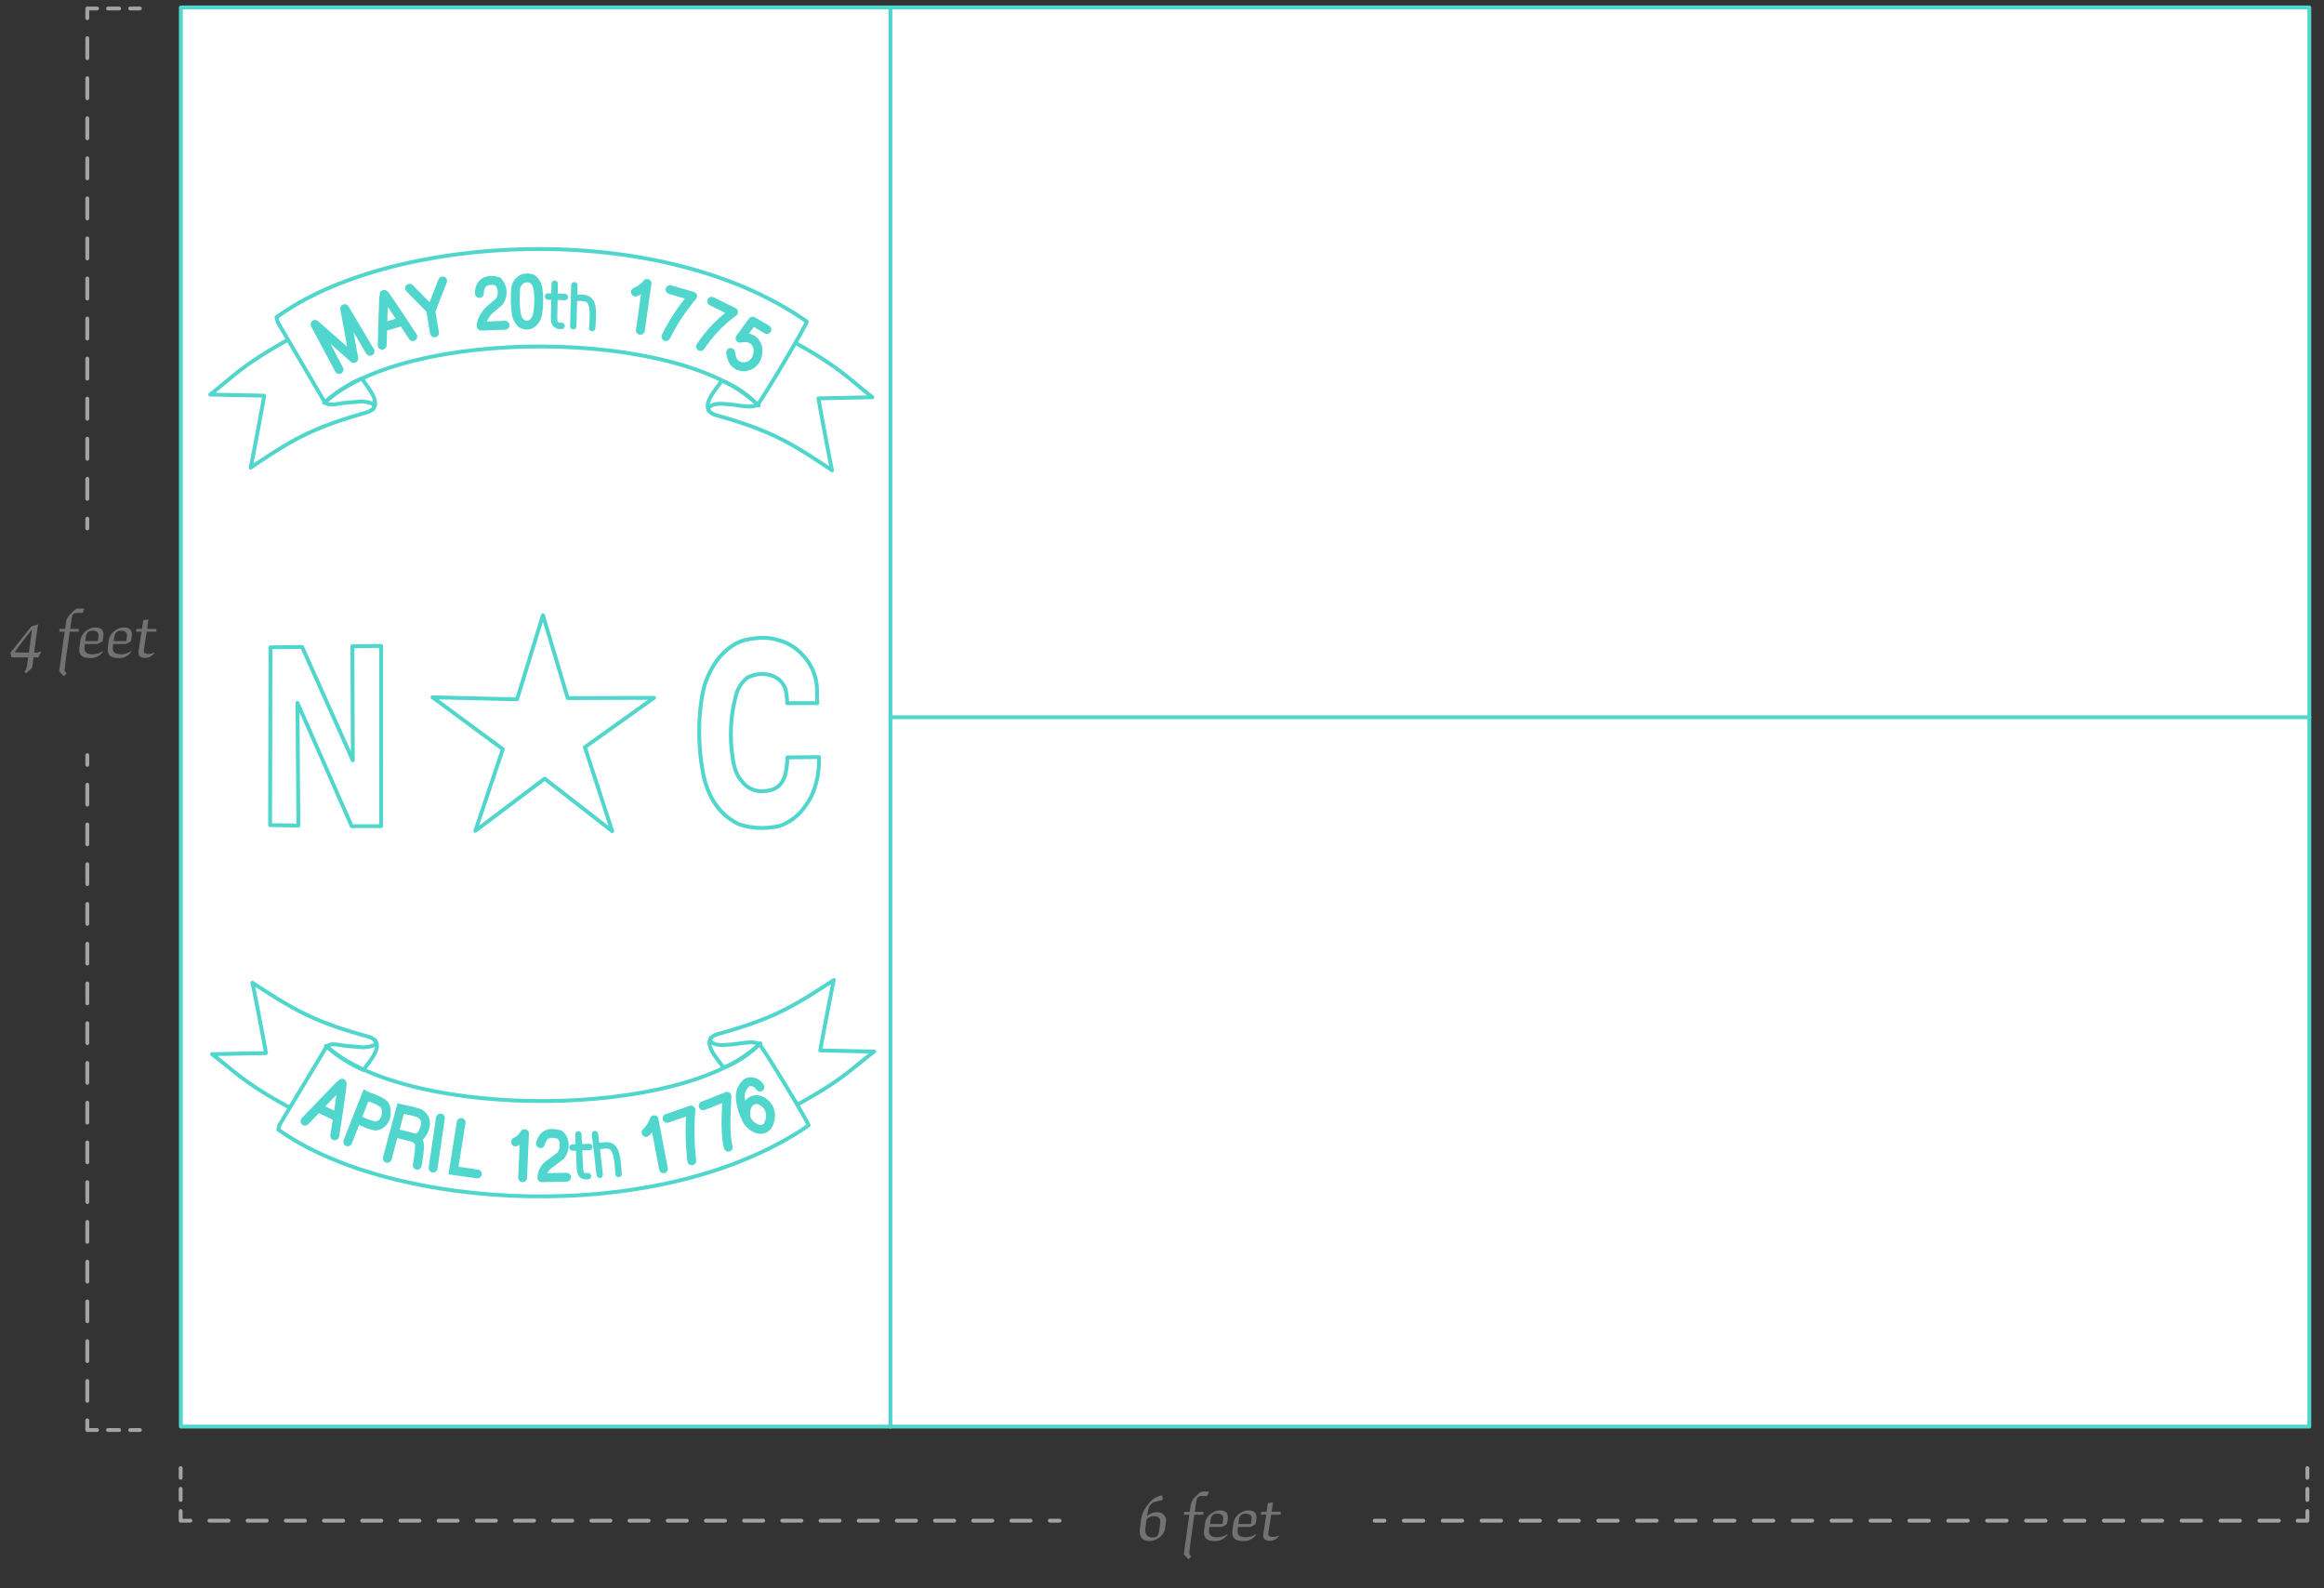 <svg xmlns="http://www.w3.org/2000/svg" width="600" height="410" viewBox="0 0 600 410"><rect x="0" y="0" width="600" height="410" fill="#333333" stroke="none"/><title>flag-north-carolina-dimensions</title><rect x="46.69" y="1.93" width="549.52" height="366.32" fill="#fff" stroke="#50d6cc" stroke-linecap="round" stroke-linejoin="round"/><line x1="596.21" y1="185.15" x2="229.89" y2="185.15" fill="none" stroke="#50d6cc" stroke-linecap="round" stroke-linejoin="round"/><line x1="229.89" y1="1.9" x2="229.89" y2="368.25" fill="none" stroke="#50d6cc" stroke-linecap="round" stroke-linejoin="round"/><path d="M74.09,87.85c-11.45,6.4-13.53,9.06-19.81,14l13.92.29c-.16,1.3-3.2,17.43-3.49,18.57,10.48-7,15.45-10.15,29.75-14.18,5.68-1.58-.45-7.35-1-8.89A37.22,37.22,0,0,0,83.69,104" fill="none" stroke="#50d6cc" stroke-linecap="round" stroke-linejoin="round" fill-rule="evenodd"/><path d="M83.87,103.86c21.35-19.55,92-19.09,111.68.61.63-.23,13.36-21.7,12.73-21.48-38.63-27.06-107.85-22.42-136.9-1.07l.34,1.28Z" fill="none" stroke="#50d6cc" stroke-linecap="round" stroke-linejoin="round" fill-rule="evenodd"/><path d="M69.73,213l7.3.1-.23-31.65,14,31.81h7.6V166.74l-7.42.1.11,29.43L78,167l-8.17.1Z" fill="none" stroke="#50d6cc" stroke-linecap="round" stroke-linejoin="round" fill-rule="evenodd"/><path d="M203.22,181.51H211l-.1-4.11a13.23,13.23,0,0,0-3.83-8.48,12.61,12.61,0,0,0-6.47-3.76c-2.27-.89-7.82-.63-10.64,1-3.33,1.86-6.15,5.18-8,10.52-2.46,9-1.35,20.29.21,25.59,1.86,5.63,4.78,8.63,8.66,10.52a19.4,19.4,0,0,0,10.58.37c4.3-1.63,6.27-4.45,8-7.46a21.81,21.81,0,0,0,2-10.28l-8.12.1a21,21,0,0,1-.71,5c-.92,2.22-2.34,3.7-5.87,3.7a6.21,6.21,0,0,1-5.28-2.72c-1.79-1.73-2.25-5.58-2.37-6.67a38.74,38.74,0,0,1,.86-14.94,8.56,8.56,0,0,1,3-4.93,8.08,8.08,0,0,1,6-.67,5.7,5.7,0,0,1,3.87,3.58A15.49,15.49,0,0,1,203.22,181.51Z" fill="none" stroke="#50d6cc" stroke-linecap="round" stroke-linejoin="round" fill-rule="evenodd"/><path d="M158.06,214.55,140.62,201l-17.9,13.47,7.1-21.09L111.67,180l21.82.52,6.68-21.72,6.4,21.41,22.27-.07L151,192.87Z" fill="none" stroke="#50d6cc" stroke-linecap="round" stroke-linejoin="round" fill-rule="evenodd"/><path d="M83.93,103.88c.77.78,2.29.59,4.39.19,1.67-.2,3.58-.28,5.08-.45,2.48.2,3.9.78,2.88,2" fill="none" stroke="#50d6cc" stroke-linecap="round" stroke-linejoin="round"/><path d="M205.43,88.54c11.45,6.4,13.53,9.06,19.8,14l-13.92.29c.17,1.3,3.21,17.43,3.5,18.57-10.48-7-15.46-10.15-29.76-14.18-5.68-1.58.66-7.45,1.25-9a28,28,0,0,1,9.53,6.49" fill="none" stroke="#50d6cc" stroke-linecap="round" stroke-linejoin="round" fill-rule="evenodd"/><path d="M195.42,104.57c-1.29.59-2.62.33-4.22.19a46.2,46.2,0,0,0-5-.54c-2.87,0-3.91,1.22-3,2" fill="none" stroke="#50d6cc" stroke-linecap="round" stroke-linejoin="round"/><path d="M87.54,95.38c-.1-.28-6.2-11.64-6.2-11.64l10,8.8L89,79.68l6.54,11" fill="none" stroke="#50d6cc" stroke-linecap="round" stroke-linejoin="round" stroke-width="2.29"/><path d="M123.77,75.75c0-3.47,2.82-3.71,4.74-3.11a4.14,4.14,0,0,1,.37,5.25l-2.71,2.3c-.93,1.17-2,2.51-1.9,4l6.11-.23" fill="none" stroke="#50d6cc" stroke-linecap="round" stroke-linejoin="round" stroke-width="2.29"/><path d="M134.86,72a3.27,3.27,0,0,0-1.75,2.69,28.94,28.94,0,0,0,.21,6.38,4.2,4.2,0,0,0,1.33,2.47,2.58,2.58,0,0,0,2.54.07,3.71,3.71,0,0,0,1.57-2.41,21.24,21.24,0,0,0,.1-6.85,4,4,0,0,0-1.4-2.34A3.32,3.32,0,0,0,134.86,72Z" fill="none" stroke="#50d6cc" stroke-linecap="round" stroke-linejoin="round" stroke-width="2.29"/><path d="M164.05,75.38a7.46,7.46,0,0,0,3-2.22l-1.72,12.1" fill="none" stroke="#50d6cc" stroke-linecap="round" stroke-linejoin="round" stroke-width="2.29"/><path d="M173,74.76l5.81,1.7a51.63,51.63,0,0,0-6.88,10.42" fill="none" stroke="#50d6cc" stroke-linecap="round" stroke-linejoin="round" stroke-width="2.29"/><path d="M183.75,77.77l5.63,2.78a35.18,35.18,0,0,0-8.51,8.89" fill="none" stroke="#50d6cc" stroke-linecap="round" stroke-linejoin="round" stroke-width="2.29"/><path d="M198,85.05l-3.69-2.16-3.25,4.41c2.34-.47,3.91.24,4.58,2.36.41,3.13-1.46,4.92-3.49,5s-3.23-1.22-3.53-3.67" fill="none" stroke="#50d6cc" stroke-linecap="round" stroke-linejoin="round" stroke-width="2.29"/><path d="M98.67,89.11S99,76,99.16,76c0-.53,7.41,10.89,7.41,10.89h0" fill="none" stroke="#50d6cc" stroke-linecap="round" stroke-linejoin="round" stroke-width="2.29"/><path d="M98.91,84.43l5-1.47" fill="none" stroke="#50d6cc" stroke-linecap="round" stroke-linejoin="round" stroke-width="2.29"/><path d="M141.48,76.54c2.22,0,4.36.13,4.36.13" fill="none" stroke="#50d6cc" stroke-linecap="round" stroke-linejoin="round" stroke-width="1.65"/><path d="M152.89,84.69c.62-7.59-.37-7.86-4-7.84" fill="none" stroke="#50d6cc" stroke-linecap="round" stroke-linejoin="round" stroke-width="1.65"/><path d="M143.21,73.26,143.05,82c0,1.67.49,2.14,1.94,2.14" fill="none" stroke="#50d6cc" stroke-linecap="round" stroke-linejoin="round" stroke-width="1.65"/><path d="M105.75,74.41l5.43,5.51,1,6" fill="none" stroke="#50d6cc" stroke-linecap="round" stroke-linejoin="round" stroke-width="2.29"/><path d="M114.28,72.51l-3,7.67" fill="none" stroke="#50d6cc" stroke-linecap="round" stroke-linejoin="round" stroke-width="2.29"/><path d="M148.29,73.64,148,84.21" fill="none" stroke="#50d6cc" stroke-linecap="round" stroke-linejoin="round" stroke-width="1.65"/><path d="M74.55,285.78c-11.45-6.25-13.53-8.86-19.8-13.66l13.92-.28c-.17-1.27-3.21-17-3.5-18.16,10.48,6.81,15.45,9.93,29.75,13.87,5.68,1.54-.44,7.18-1,8.69A37.11,37.11,0,0,1,84.15,270" fill="none" stroke="#50d6cc" stroke-linecap="round" stroke-linejoin="round" fill-rule="evenodd"/><path d="M84.34,270.12c21.35,19.13,92,18.67,111.67-.59.63.23,13.36,21.23,12.73,21-38.63,26.47-107.85,21.93-136.9,1.05l.34-1.25Z" fill="none" stroke="#50d6cc" stroke-linecap="round" stroke-linejoin="round" fill-rule="evenodd"/><path d="M84.4,270.11c.76-.77,2.28-.58,4.38-.19,1.67.2,3.58.28,5.08.44,2.48-.19,3.9-.76,2.88-1.91" fill="none" stroke="#50d6cc" stroke-linecap="round" stroke-linejoin="round"/><path d="M205.89,285.11c11.45-6.26,13.53-8.86,19.8-13.66l-13.92-.29c.17-1.26,3.21-17,3.5-18.16-10.48,6.81-15.46,9.93-29.75,13.87-5.69,1.54.65,7.29,1.24,8.79a27.86,27.86,0,0,0,9.53-6.34" fill="none" stroke="#50d6cc" stroke-linecap="round" stroke-linejoin="round" fill-rule="evenodd"/><path d="M195.88,269.44c-1.29-.59-2.61-.33-4.22-.19a46.33,46.33,0,0,1-5,.52c-2.87,0-3.91-1.19-3-2" fill="none" stroke="#50d6cc" stroke-linecap="round" stroke-linejoin="round"/><path d="M139.54,295.2c.92-3.15,3-2.77,4.89-2.33,1.5,1,1.71,3.83.28,5.47l-2.63,2A4.54,4.54,0,0,0,139.9,304l6.37-.12" fill="none" stroke="#50d6cc" stroke-linecap="round" stroke-linejoin="round" stroke-width="2.29"/><path d="M133.11,294.78a5.16,5.16,0,0,0,2.31-2.16L134.93,304" fill="none" stroke="#50d6cc" stroke-linecap="round" stroke-linejoin="round" stroke-width="2.29"/><path d="M119.06,289.76c0,.07-1.94,11.92-2,12.4l6.18.88" fill="none" stroke="#50d6cc" stroke-linecap="round" stroke-width="2.29"/><path d="M111.81,301.53l1.9-12.93" fill="none" stroke="#50d6cc" stroke-linecap="round" stroke-linejoin="round" stroke-width="2.29"/><path d="M89.77,294.75l4.7-11.95c1.42.71,3.23,1,4.8,2.38,1,1.69.55,5.16-2.37,5.49A15.48,15.48,0,0,1,92.54,289" fill="none" stroke="#50d6cc" stroke-linecap="round" stroke-width="2.29"/><path d="M166.79,292.33a7.88,7.88,0,0,0,2.09-3.3l2.41,12.69" fill="none" stroke="#50d6cc" stroke-linecap="round" stroke-linejoin="round" stroke-width="2.26"/><path d="M172.22,288.68c.15,0,6.16-2.14,6.16-2.14a66.75,66.75,0,0,0,.22,13.1" fill="none" stroke="#50d6cc" stroke-linecap="round" stroke-linejoin="round" stroke-width="2.29"/><path d="M181.54,285.45,187.7,283c-.26,4.66-.55,9.63.31,13.13" fill="none" stroke="#50d6cc" stroke-linecap="round" stroke-linejoin="round" stroke-width="2.29"/><path d="M196.19,280.62a2.67,2.67,0,0,0-3.29-1.2,4.56,4.56,0,0,0-1.77,3.7,12.57,12.57,0,0,0,1.41,5.32,4.72,4.72,0,0,0,2.77,2.86,2.42,2.42,0,0,0,2.72-.45,5.2,5.2,0,0,0,.89-3.24,4.26,4.26,0,0,0-2.24-3.37,2.67,2.67,0,0,0-2.52-.12c-1.49.89-1.77,2.52-1.54,4.19" fill="none" stroke="#50d6cc" stroke-linecap="round" stroke-linejoin="round" stroke-width="2.29"/><path d="M147.8,296.23c2.22-.1,4.37-.16,4.37-.16" fill="none" stroke="#50d6cc" stroke-linecap="round" stroke-linejoin="round" stroke-width="1.65"/><path d="M149.32,292.84l.4,8.78c.09,1.67.63,2.11,2.08,2" fill="none" stroke="#50d6cc" stroke-linecap="round" stroke-linejoin="round" stroke-width="1.65"/><path d="M153.61,292.75l1.22,10.5" fill="none" stroke="#50d6cc" stroke-linecap="round" stroke-linejoin="round" stroke-width="1.65"/><path d="M159.71,303.05c-.45-7.6-1.47-7.73-5.09-7.2" fill="none" stroke="#50d6cc" stroke-linecap="round" stroke-linejoin="round" stroke-width="1.65"/><path d="M78.75,289.42s9.44-9.92,9.53-9.81c.41-.38-1.86,13.59-1.86,13.59h0" fill="none" stroke="#50d6cc" stroke-linecap="round" stroke-linejoin="round" stroke-width="2.29"/><path d="M82.2,286l4.9,2.35" fill="none" stroke="#50d6cc" stroke-linecap="round" stroke-linejoin="round" stroke-width="2.29"/><path d="M100,299c0-.07,3.44-12.83,3.44-12.83,1.47.36,3,.58,4.41,1.07a2.84,2.84,0,0,1,1.9,3.51,5,5,0,0,1-1.67,2.89" fill="none" stroke="#50d6cc" stroke-linecap="round" stroke-width="2.29"/><path d="M102,292.45l4.7,1.2a2.45,2.45,0,0,1,1.57,1.63c.24,1-.55,5.52-.55,5.52" fill="none" stroke="#50d6cc" stroke-linecap="round" stroke-linejoin="round" stroke-width="2.29"/><line x1="22.54" y1="194.94" x2="22.54" y2="197.44" fill="none" stroke="#a3a3a3" stroke-linecap="round" stroke-linejoin="round"/><line x1="22.54" y1="202.57" x2="22.54" y2="364.07" fill="none" stroke="#a3a3a3" stroke-linecap="round" stroke-linejoin="round" stroke-dasharray="5.13 5.13"/><polyline points="22.54 366.64 22.54 369.14 25.04 369.14" fill="none" stroke="#a3a3a3" stroke-linecap="round" stroke-linejoin="round"/><line x1="27.89" y1="369.14" x2="32.18" y2="369.14" fill="none" stroke="#a3a3a3" stroke-linecap="round" stroke-linejoin="round" stroke-dasharray="2.86 2.86"/><line x1="33.61" y1="369.14" x2="36.11" y2="369.14" fill="none" stroke="#a3a3a3" stroke-linecap="round" stroke-linejoin="round"/><line x1="36.11" y1="2.19" x2="33.61" y2="2.19" fill="none" stroke="#a3a3a3" stroke-linecap="round" stroke-linejoin="round"/><line x1="30.75" y1="2.19" x2="26.46" y2="2.19" fill="none" stroke="#a3a3a3" stroke-linecap="round" stroke-linejoin="round" stroke-dasharray="2.86 2.86"/><polyline points="25.04 2.19 22.54 2.19 22.54 4.69" fill="none" stroke="#a3a3a3" stroke-linecap="round" stroke-linejoin="round"/><line x1="22.54" y1="9.85" x2="22.54" y2="131.31" fill="none" stroke="#a3a3a3" stroke-linecap="round" stroke-linejoin="round" stroke-dasharray="5.17 5.17"/><line x1="22.54" y1="133.89" x2="22.54" y2="136.39" fill="none" stroke="#a3a3a3" stroke-linecap="round" stroke-linejoin="round"/><line x1="354.92" y1="392.54" x2="357.42" y2="392.54" fill="none" stroke="#a3a3a3" stroke-linecap="round" stroke-linejoin="round"/><line x1="362.44" y1="392.54" x2="590.71" y2="392.54" fill="none" stroke="#a3a3a3" stroke-linecap="round" stroke-linejoin="round" stroke-dasharray="5.02 5.02"/><polyline points="593.21 392.54 595.71 392.54 595.71 390.04" fill="none" stroke="#a3a3a3" stroke-linecap="round" stroke-linejoin="round"/><line x1="595.71" y1="387.18" x2="595.71" y2="382.9" fill="none" stroke="#a3a3a3" stroke-linecap="round" stroke-linejoin="round" stroke-dasharray="2.86 2.86"/><line x1="595.71" y1="381.47" x2="595.71" y2="378.97" fill="none" stroke="#a3a3a3" stroke-linecap="round" stroke-linejoin="round"/><path d="M6.72,173.81l-.42-.36c.41-.6.57-.79.81-2.6l.16-1.15H5.89c-1.06,0-2.24,0-2.92,0l0,0-.27-1.18,0-.05,5.41-6.78h0l1.7-.5.05,0c-.16.88-.32,1.91-.44,2.81l-.62,4.44H9.2a1.48,1.48,0,0,0,1.18-.34l.23.16-.74,1.47,0,0c-.38,0-.76-.06-1.19-.08l-.23,1.63c-.12.9-.1,1-.51,1.43A13,13,0,0,1,6.72,173.81Zm.73-5.34L7.93,165c.12-.89.23-1.84.3-2.48-2.82,3.58-4,5.13-4.42,5.86.65,0,1.37.07,2.15.07Z" fill="#727272"/><path d="M16.45,174.55l-1.18-1.26,1.43-10.23H15.29l.1-.73h1.42l.17-1.25a3.85,3.85,0,0,1,1.45-2.78c.9-1,1.22-1.22,2.21-1.22h1.14v0l-.23.62c-.17.46-.24.53-.42.53s-.74,0-1.2,0c-1.05,0-1.28.39-1.45,1.59l-.36,2.51h2.21v.73H18l-.78,5.53c-.23,1.59-.43,3.29-.55,4.53l.51.78h0Z" fill="#727272"/><path d="M23.26,169.86c-2.17,0-3-.86-2.74-2.83l.23-1.66a3.74,3.74,0,0,1,1.91-2.79,3.4,3.4,0,0,1,2-.6c1.37,0,2.06.63,2.06,1.8a9,9,0,0,1-.27,1.77l-1.27.69H21.92l-.07.49c-.23,1.63.49,2.16,2.08,2.16a4.48,4.48,0,0,0,2.62-.85h0v.21A3.7,3.7,0,0,1,23.26,169.86ZM22,165.48h3.24a8,8,0,0,0,.19-1.42c0-.83-.49-1.25-1.57-1.25s-1.55.58-1.71,1.7Z" fill="#727272"/><path d="M30.59,169.86c-2.18,0-3-.86-2.74-2.83l.23-1.66A3.74,3.74,0,0,1,30,162.58a3.4,3.4,0,0,1,2-.6c1.36,0,2.05.63,2.05,1.8a9,9,0,0,1-.27,1.77l-1.27.69H29.24l-.07.49c-.23,1.63.5,2.16,2.09,2.16a4.5,4.5,0,0,0,2.62-.85h0v.21A3.68,3.68,0,0,1,30.59,169.86Zm-1.24-4.38h3.23a8.11,8.11,0,0,0,.2-1.42c0-.83-.5-1.25-1.57-1.25s-1.56.58-1.72,1.7Z" fill="#727272"/><path d="M37.61,169.83c-1.42,0-2-.53-1.82-1.88l.74-4.89H35.12l.1-.73h1.43l.34-2.25,1.33-.19,0,0L38,162.33h2.37v.73H37.87l-.72,4.72c-.11.7.18,1,1.25,1a3.38,3.38,0,0,0,1.45-.36h0l0,.16A3,3,0,0,1,37.61,169.83Z" fill="#727272"/><path d="M296.78,397.79c-1.81,0-2.78-1-2.48-3.26l.19-1.45a8.28,8.28,0,0,1,2.07-4.95A5.72,5.72,0,0,1,300,386l.06,0,.12.77c.05.34,0,.41-.28.5-1,.33-2.07.25-2.81,1.11-.43.5-.62.87-.94,3a3.51,3.51,0,0,1,2.55-1A2.12,2.12,0,0,1,301,393l-.16,1.17a3.58,3.58,0,0,1-1.77,2.86A4.14,4.14,0,0,1,296.78,397.79Zm.77-.92c1.24,0,1.54-.5,1.75-1.95l.2-1.38c.23-1.59-.32-2.15-1.56-2.15a2.17,2.17,0,0,0-1.92.86l-.29,2C295.48,396,296.16,396.87,297.55,396.87Z" fill="#727272"/><path d="M306.81,402.47l-1.19-1.25L307.05,391h-1.41l.1-.73h1.42l.18-1.25a3.82,3.82,0,0,1,1.45-2.78c.9-1,1.22-1.22,2.21-1.22h1.13l0,0-.23.62c-.18.46-.25.53-.43.53s-.74,0-1.2,0c-1,0-1.27.39-1.45,1.59l-.35,2.51h2.21V391h-2.32l-.78,5.54c-.23,1.59-.42,3.28-.55,4.52l.52.78v0Z" fill="#727272"/><path d="M313.62,397.79c-2.18,0-3-.87-2.75-2.83l.23-1.66a3.78,3.78,0,0,1,1.91-2.8,3.45,3.45,0,0,1,2-.6c1.36,0,2,.64,2,1.8a8.88,8.88,0,0,1-.27,1.77l-1.27.69h-3.22l-.07.5c-.23,1.63.5,2.16,2.09,2.16a4.58,4.58,0,0,0,2.62-.85h0v.21A3.68,3.68,0,0,1,313.62,397.79Zm-1.24-4.39h3.23a8,8,0,0,0,.2-1.41c0-.83-.5-1.26-1.57-1.26s-1.56.59-1.72,1.7Z" fill="#727272"/><path d="M320.94,397.79c-2.18,0-3-.87-2.74-2.83l.23-1.66a3.75,3.75,0,0,1,1.91-2.8,3.4,3.4,0,0,1,2-.6c1.36,0,2.05.64,2.05,1.8a8.75,8.75,0,0,1-.26,1.77l-1.28.69h-3.22l-.07.5c-.23,1.63.5,2.16,2.09,2.16a4.55,4.55,0,0,0,2.62-.85h0v.21A3.71,3.71,0,0,1,320.94,397.79Zm-1.24-4.39h3.24a8.91,8.91,0,0,0,.19-1.41c0-.83-.49-1.26-1.57-1.26s-1.56.59-1.72,1.7Z" fill="#727272"/><path d="M328,397.75c-1.41,0-2-.53-1.82-1.87l.74-4.9h-1.41l.11-.73H327l.33-2.24,1.33-.2,0,0-.37,2.42h2.37V391h-2.47l-.73,4.72c-.1.71.18,1,1.26,1a3.4,3.4,0,0,0,1.45-.35h0l0,.16A3,3,0,0,1,328,397.75Z" fill="#727272"/><line x1="46.64" y1="378.97" x2="46.64" y2="381.47" fill="none" stroke="#a3a3a3" stroke-linecap="round" stroke-linejoin="round"/><line x1="46.64" y1="384.33" x2="46.64" y2="388.61" fill="none" stroke="#a3a3a3" stroke-linecap="round" stroke-linejoin="round" stroke-dasharray="2.86 2.86"/><polyline points="46.64 390.04 46.64 392.54 49.14 392.54" fill="none" stroke="#a3a3a3" stroke-linecap="round" stroke-linejoin="round"/><line x1="54.07" y1="392.54" x2="268.59" y2="392.54" fill="none" stroke="#a3a3a3" stroke-linecap="round" stroke-linejoin="round" stroke-dasharray="4.93 4.93"/><line x1="271.05" y1="392.54" x2="273.55" y2="392.54" fill="none" stroke="#a3a3a3" stroke-linecap="round" stroke-linejoin="round"/></svg>